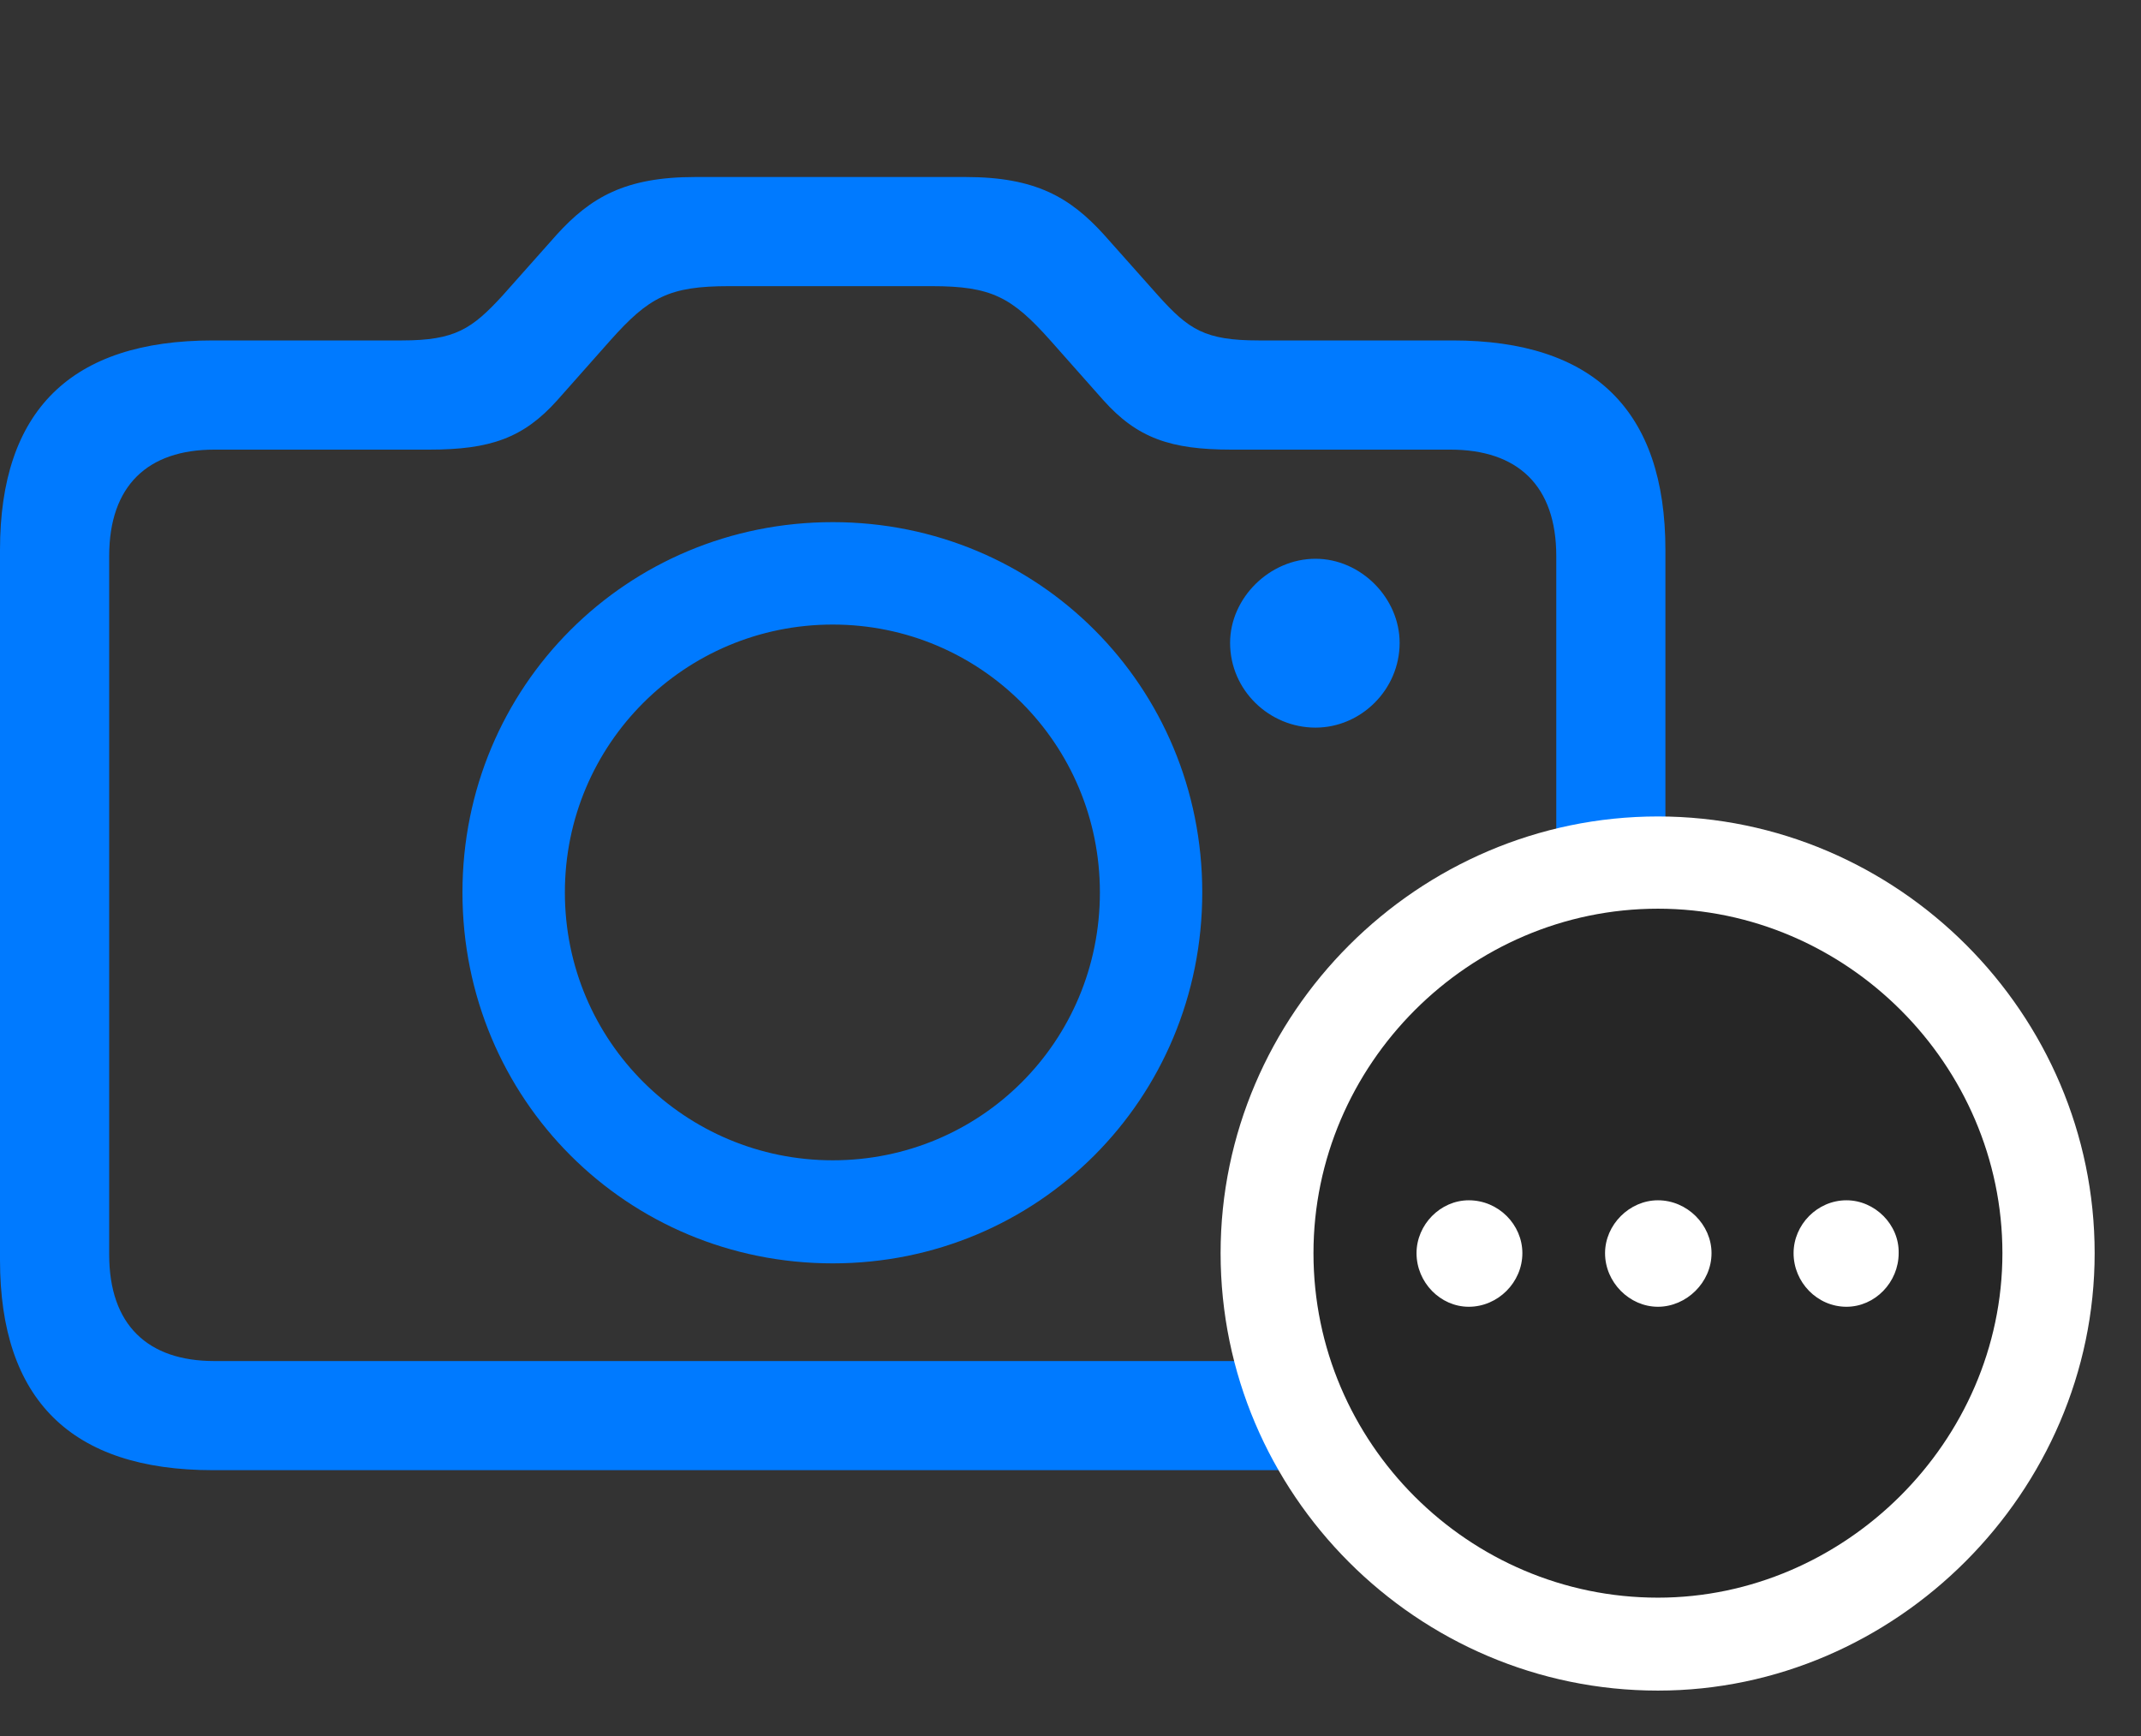 <svg width="37" height="30" viewBox="0 0 37 30" fill="none" xmlns="http://www.w3.org/2000/svg">
<rect x="0" y="0" width="37" height="30" fill="#333333" stroke="none"/>
<path d="M3.68 25.406H25.102C27.539 25.406 28.781 24.188 28.781 21.773V9.504C28.781 7.09 27.539 5.883 25.102 5.883H21.75C20.824 5.883 20.543 5.695 20.016 5.109L19.078 4.055C18.492 3.41 17.895 3.059 16.688 3.059H12.012C10.805 3.059 10.207 3.41 9.621 4.055L8.684 5.109C8.156 5.684 7.863 5.883 6.949 5.883H3.68C1.23 5.883 0 7.09 0 9.504V21.773C0 24.188 1.23 25.406 3.68 25.406ZM3.703 23.52C2.555 23.52 1.887 22.898 1.887 21.68V9.609C1.887 8.391 2.555 7.77 3.703 7.77H7.418C8.473 7.77 9.047 7.57 9.633 6.914L10.547 5.883C11.215 5.133 11.566 4.945 12.598 4.945H16.102C17.133 4.945 17.484 5.133 18.152 5.883L19.066 6.914C19.652 7.57 20.227 7.77 21.281 7.77H25.066C26.227 7.77 26.895 8.391 26.895 9.609V21.68C26.895 22.898 26.227 23.52 25.066 23.52H3.703ZM14.391 21.832C17.93 21.832 20.777 18.996 20.777 15.422C20.777 11.859 17.941 9.023 14.391 9.023C10.84 9.023 7.992 11.859 7.992 15.422C7.992 18.996 10.84 21.832 14.391 21.832ZM14.391 20.051C11.848 20.051 9.762 18 9.762 15.422C9.762 12.855 11.836 10.793 14.391 10.793C16.945 10.793 19.008 12.855 19.008 15.422C19.008 18 16.945 20.051 14.391 20.051ZM21.258 11.109C21.258 11.93 21.938 12.574 22.734 12.574C23.52 12.574 24.188 11.918 24.188 11.109C24.188 10.336 23.52 9.656 22.734 9.656C21.938 9.656 21.258 10.336 21.258 11.109Z" fill="#007AFF"/>
<path d="M28.652 29.215C32.766 29.215 36.199 25.781 36.199 21.656C36.199 17.52 32.801 14.109 28.652 14.109C24.504 14.109 21.094 17.52 21.094 21.656C21.094 25.816 24.492 29.215 28.652 29.215Z" fill="white"/>
<path d="M28.652 27.609C31.875 27.609 34.605 24.914 34.605 21.656C34.605 18.398 31.91 15.703 28.652 15.703C25.383 15.703 22.699 18.398 22.699 21.656C22.699 24.938 25.383 27.609 28.652 27.609Z" fill="black" fill-opacity="0.85"/>
<path d="M25.383 22.582C24.891 22.582 24.48 22.16 24.48 21.656C24.48 21.164 24.891 20.742 25.383 20.742C25.898 20.742 26.309 21.164 26.309 21.656C26.309 22.16 25.887 22.582 25.383 22.582ZM28.652 22.582C28.16 22.582 27.738 22.16 27.738 21.656C27.738 21.164 28.16 20.742 28.652 20.742C29.156 20.742 29.578 21.164 29.578 21.656C29.578 22.16 29.145 22.582 28.652 22.582ZM31.91 22.582C31.406 22.582 30.996 22.16 30.996 21.656C30.996 21.164 31.406 20.742 31.91 20.742C32.402 20.742 32.824 21.164 32.812 21.656C32.812 22.16 32.402 22.582 31.91 22.582Z" fill="white"/>
</svg>
